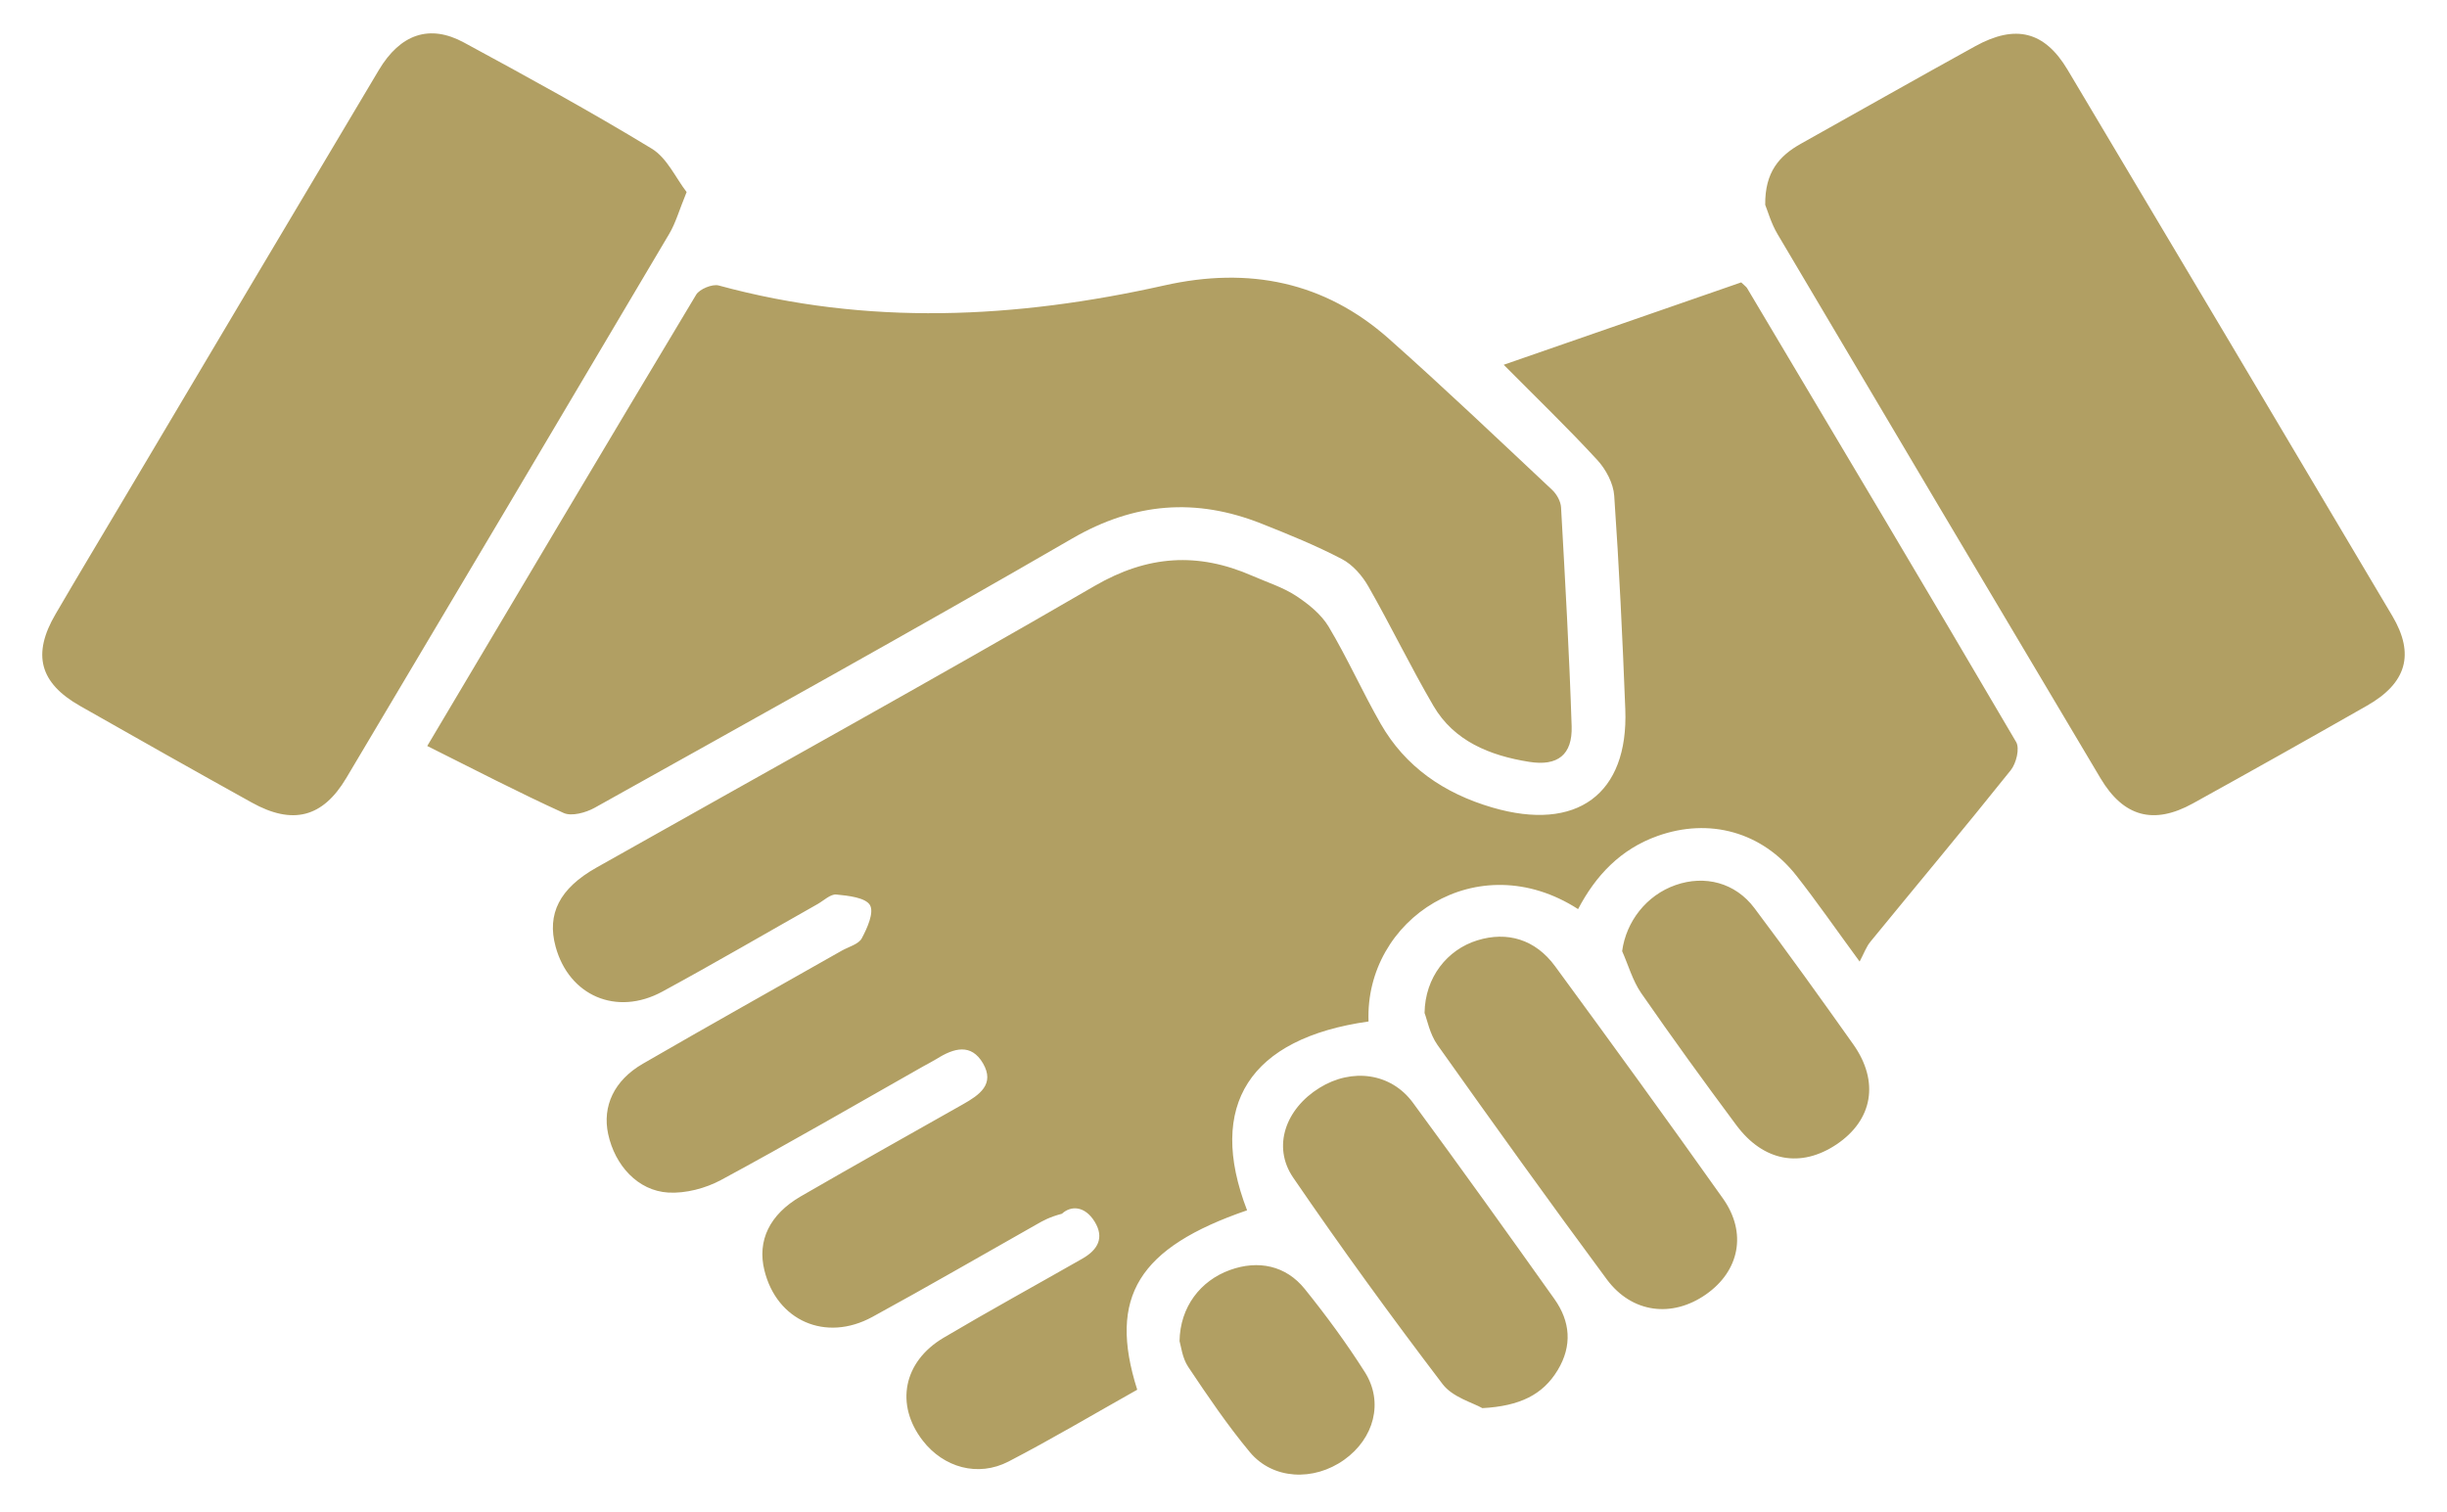 <svg width="55" height="34" viewBox="0 0 55 34" fill="none" xmlns="http://www.w3.org/2000/svg">
<g id="ico">
<path id="Vector" fill-rule="evenodd" clip-rule="evenodd" d="M1.798 15.869C3.082 16.599 4.367 17.324 5.658 18.041C6.577 18.552 7.254 18.38 7.782 17.492C10.207 13.417 12.627 9.339 15.041 5.258C15.188 5.011 15.265 4.726 15.433 4.317C15.187 4 14.994 3.551 14.648 3.341C13.269 2.503 11.85 1.726 10.428 0.956C9.656 0.537 8.998 0.764 8.514 1.576C6.589 4.804 4.672 8.036 2.753 11.267C2.25 12.113 1.744 12.956 1.248 13.806C0.719 14.71 0.889 15.352 1.798 15.869ZM12.669 18.276C12.847 18.357 13.168 18.269 13.364 18.16C16.951 16.156 20.546 14.165 24.099 12.106C25.5 11.294 26.881 11.188 28.353 11.771C28.966 12.014 29.58 12.264 30.162 12.568C30.405 12.695 30.619 12.942 30.756 13.183C31.262 14.069 31.705 14.99 32.22 15.87C32.684 16.662 33.489 16.986 34.367 17.126C35.013 17.23 35.345 16.966 35.325 16.326C35.272 14.685 35.179 13.046 35.087 11.407C35.08 11.27 34.989 11.108 34.885 11.011C33.67 9.871 32.464 8.722 31.218 7.616C29.771 6.332 28.071 5.99 26.172 6.416C22.836 7.164 19.497 7.33 16.155 6.418C16.012 6.379 15.723 6.498 15.647 6.625C13.633 9.98 11.638 13.345 9.603 16.77C10.664 17.299 11.654 17.815 12.669 18.276ZM36.282 11.144C36.393 12.743 36.469 14.345 36.531 15.947C36.604 17.858 35.437 18.707 33.542 18.153C32.456 17.835 31.587 17.239 31.032 16.269C30.622 15.553 30.287 14.797 29.864 14.089C29.697 13.81 29.408 13.576 29.126 13.392C28.83 13.199 28.477 13.089 28.147 12.944C26.924 12.409 25.796 12.479 24.603 13.172C20.895 15.325 17.139 17.397 13.404 19.505C12.576 19.972 12.288 20.547 12.488 21.281C12.789 22.385 13.857 22.85 14.886 22.292C16.06 21.654 17.215 20.98 18.378 20.323C18.517 20.244 18.666 20.097 18.797 20.109C19.066 20.135 19.452 20.177 19.553 20.346C19.651 20.511 19.493 20.863 19.37 21.093C19.3 21.226 19.076 21.283 18.92 21.371C17.428 22.218 15.931 23.055 14.447 23.914C13.799 24.289 13.536 24.872 13.669 25.492C13.821 26.198 14.335 26.768 15.02 26.809C15.412 26.832 15.861 26.713 16.209 26.525C17.737 25.701 19.237 24.829 20.747 23.974C20.851 23.915 20.959 23.862 21.061 23.799C21.437 23.563 21.828 23.447 22.095 23.905C22.367 24.375 22.013 24.616 21.643 24.825C20.427 25.512 19.209 26.195 18.001 26.893C17.294 27.303 17.017 27.892 17.181 28.557C17.459 29.689 18.556 30.177 19.605 29.606C20.849 28.927 22.074 28.217 23.307 27.52C23.446 27.441 23.584 27.361 23.869 27.285C24.071 27.096 24.386 27.107 24.605 27.465C24.829 27.831 24.669 28.099 24.329 28.294C23.29 28.887 22.239 29.463 21.21 30.072C20.299 30.611 20.116 31.579 20.74 32.385C21.209 32.991 21.981 33.211 22.669 32.855C23.642 32.35 24.584 31.79 25.561 31.241C24.897 29.152 25.593 28.045 28.03 27.208C27.119 24.846 28.087 23.341 30.76 22.963C30.672 20.665 33.207 18.98 35.47 20.437C35.864 19.685 36.42 19.091 37.255 18.793C38.423 18.376 39.605 18.702 40.376 19.684C40.827 20.257 41.242 20.858 41.798 21.616C41.895 21.434 41.946 21.284 42.042 21.168C43.093 19.883 44.159 18.61 45.195 17.314C45.319 17.158 45.401 16.825 45.315 16.679C43.315 13.269 41.289 9.873 39.267 6.475C39.247 6.443 39.211 6.421 39.136 6.348C37.378 6.958 35.593 7.578 33.798 8.2C34.525 8.933 35.234 9.616 35.898 10.337C36.095 10.55 36.263 10.865 36.282 11.144ZM47.213 17.497C47.729 18.364 48.406 18.548 49.287 18.062C50.597 17.338 51.901 16.605 53.201 15.864C54.092 15.357 54.28 14.707 53.772 13.848C51.344 9.752 48.911 5.66 46.473 1.57C45.957 0.703 45.303 0.539 44.396 1.039C43.085 1.762 41.784 2.501 40.478 3.231C39.994 3.502 39.667 3.867 39.676 4.605C39.729 4.733 39.807 5.018 39.954 5.265C42.368 9.346 44.788 13.423 47.213 17.497ZM39.433 20.414C39.004 19.842 38.319 19.666 37.662 19.896C37.006 20.125 36.55 20.715 36.46 21.382C36.6 21.697 36.694 22.042 36.887 22.323C37.582 23.326 38.299 24.316 39.029 25.297C39.639 26.115 40.48 26.262 41.281 25.725C42.093 25.179 42.247 24.314 41.655 23.477C40.926 22.448 40.191 21.423 39.433 20.414ZM34.952 21.72C34.509 21.116 33.878 20.931 33.205 21.139C32.529 21.348 32.03 21.969 32.019 22.772C32.077 22.921 32.135 23.244 32.309 23.49C33.563 25.257 34.826 27.018 36.115 28.76C36.679 29.521 37.583 29.63 38.342 29.1C39.097 28.574 39.273 27.712 38.725 26.941C37.483 25.19 36.222 23.451 34.952 21.72ZM31.756 24.787C31.264 24.119 30.39 24.002 29.659 24.454C28.896 24.925 28.59 25.775 29.065 26.471C30.143 28.048 31.268 29.595 32.426 31.117C32.65 31.411 33.11 31.535 33.318 31.655C34.165 31.609 34.679 31.352 35.012 30.8C35.342 30.253 35.297 29.708 34.937 29.201C33.886 27.723 32.831 26.248 31.756 24.787ZM29.328 28.978C28.903 28.448 28.281 28.32 27.645 28.55C26.983 28.789 26.524 29.379 26.512 30.148C26.545 30.255 26.572 30.526 26.707 30.728C27.144 31.382 27.588 32.038 28.092 32.644C28.607 33.263 29.525 33.306 30.213 32.816C30.883 32.338 31.105 31.523 30.678 30.847C30.268 30.2 29.81 29.577 29.328 28.978Z" fill="#B19F63"/>
</g>
</svg>
